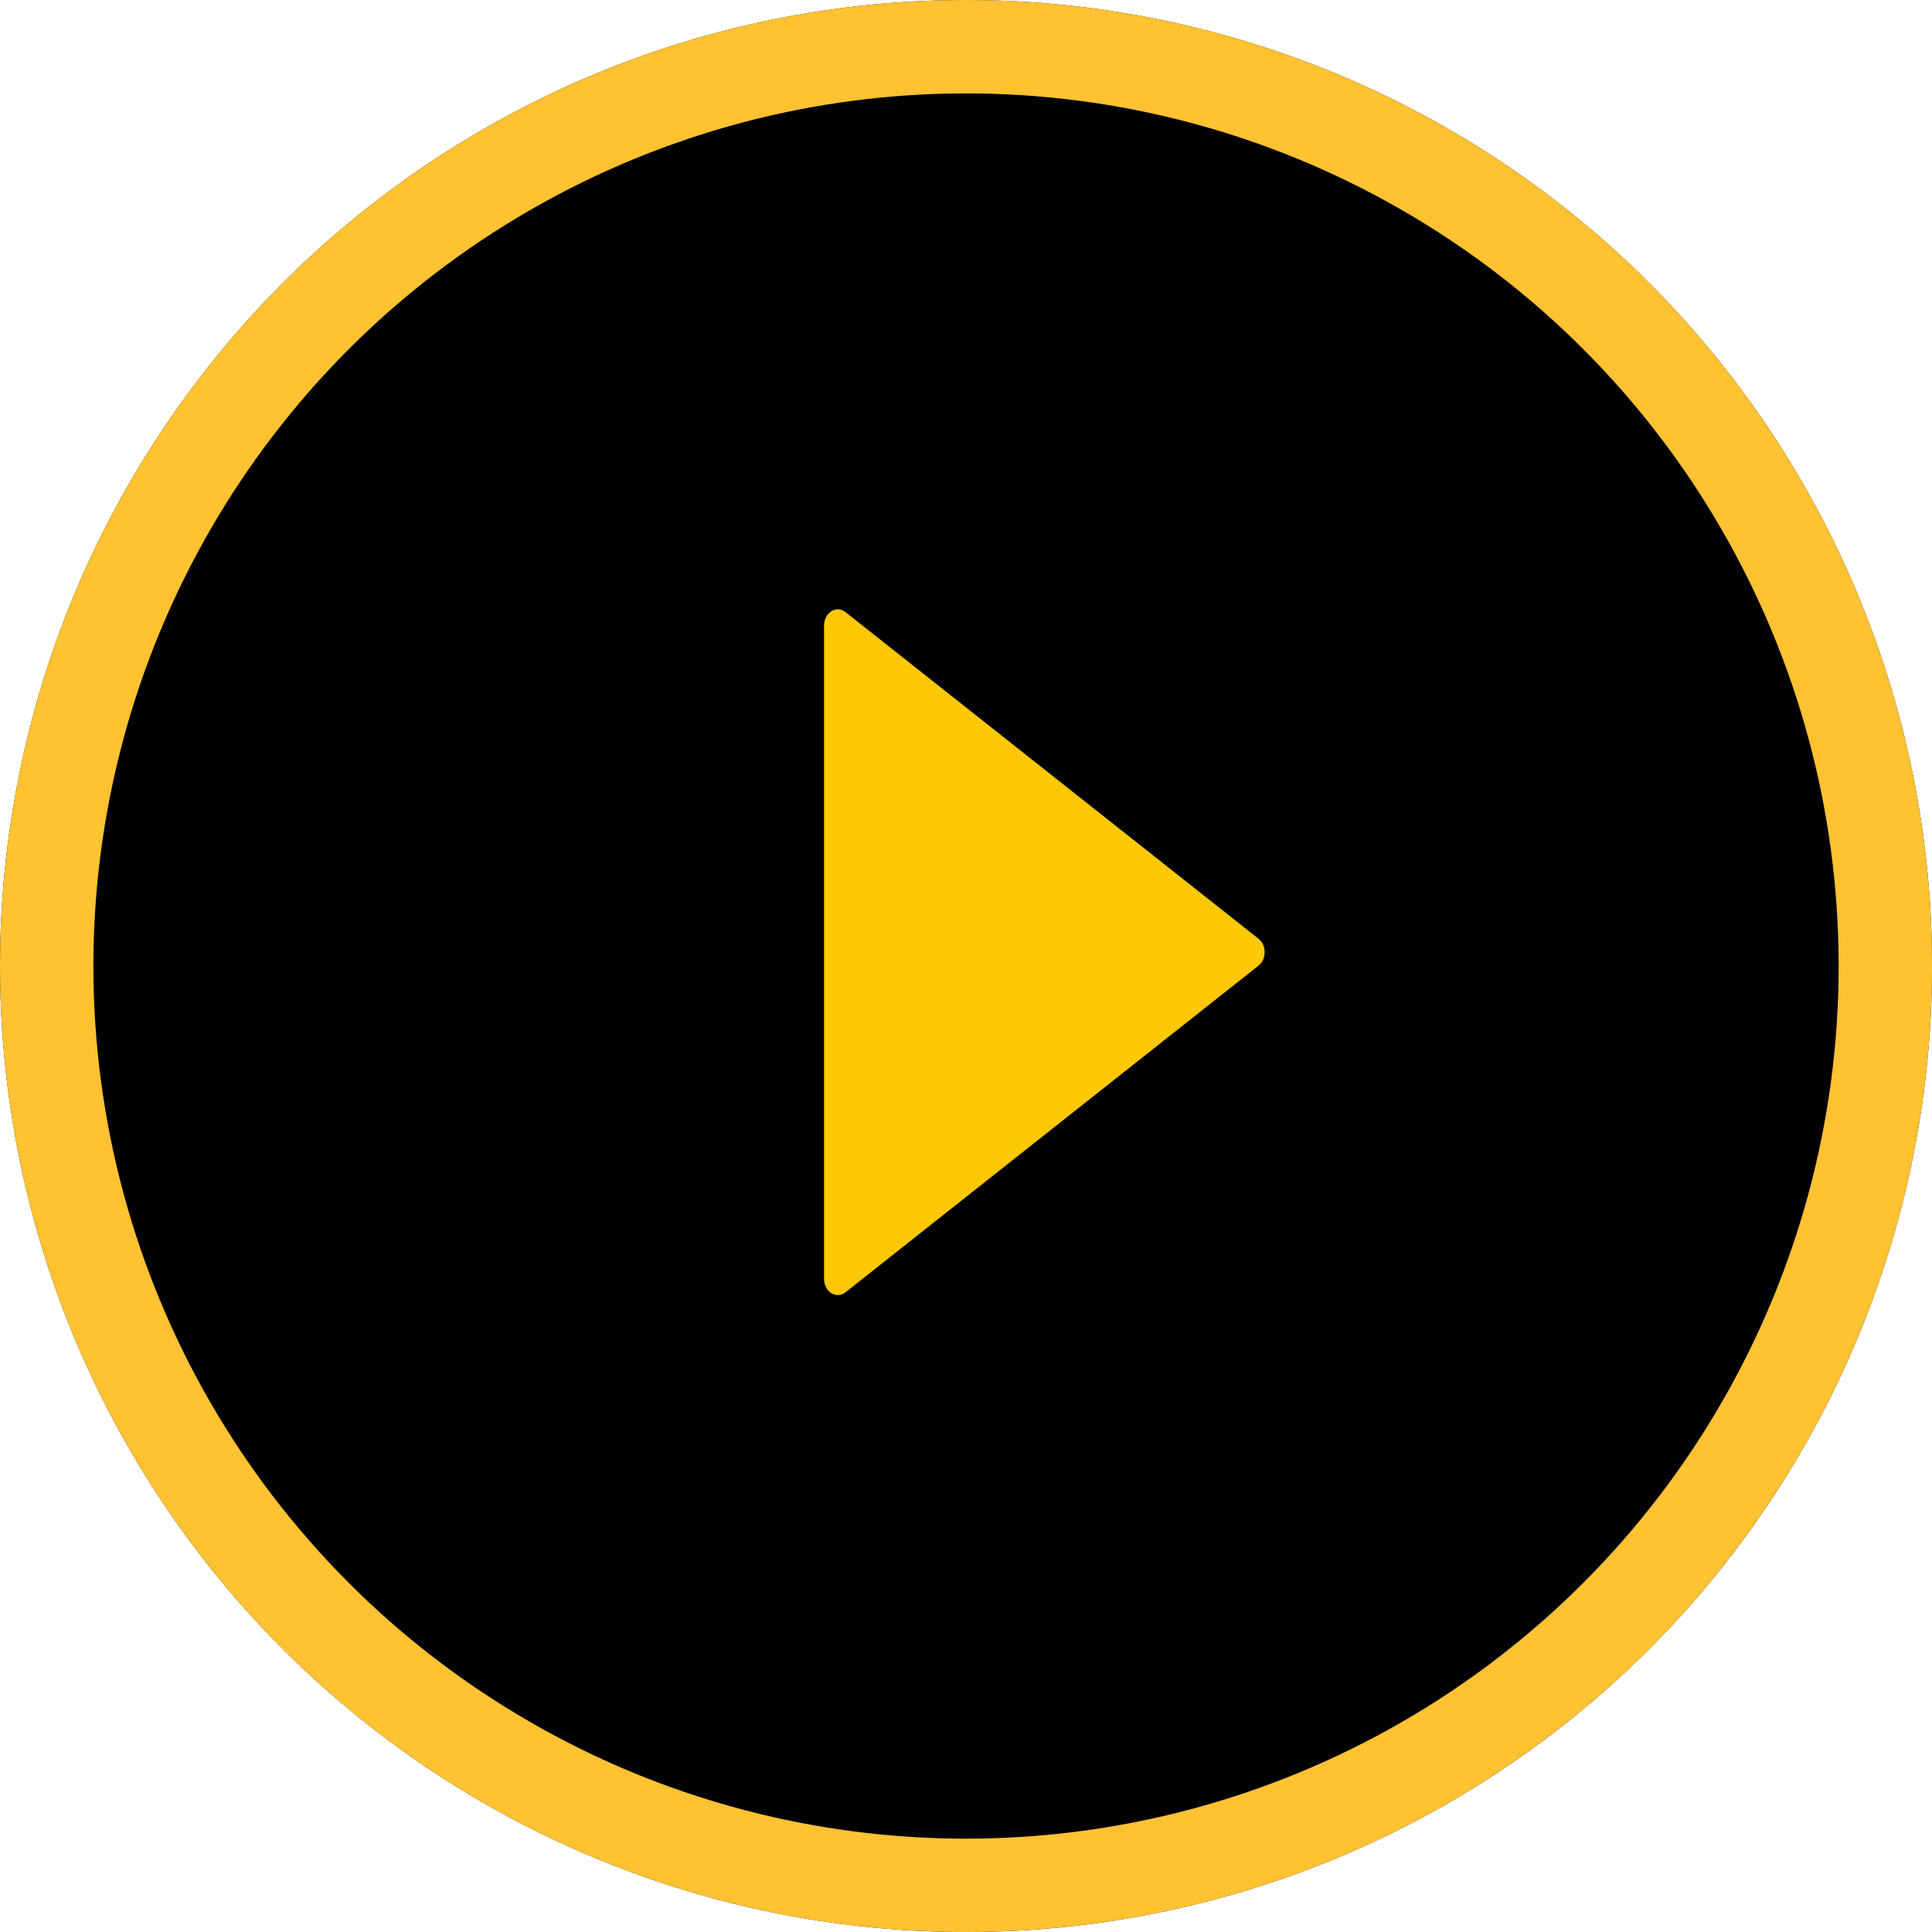 <svg xmlns="http://www.w3.org/2000/svg" width="41.373" height="41.373" viewBox="0 0 41.373 41.373">
  <g id="Play" transform="translate(0 0.09)">
    <g id="Ellipse_20" data-name="Ellipse 20" transform="translate(0 -0.09)" stroke="#ffc232" stroke-width="2" stroke-dasharray="0 0">
      <circle cx="20.687" cy="20.687" r="20.687" stroke="none"/>
      <circle cx="20.687" cy="20.687" r="19.687" fill="none"/>
    </g>
    <g id="triangle-right_1" data-name="triangle-right 1" transform="translate(14.699 11.91)">
      <rect id="triangle-right_1_Background_" data-name="triangle-right 1 (Background)" width="14.154" height="16.781" fill="none"/>
      <g id="Group" transform="translate(2.948 1.049)">
        <path id="Vector" d="M.459.059A.265.265,0,0,0,.309,0,.258.258,0,0,0,.156.041.324.324,0,0,0,.042.17.4.4,0,0,0,0,.35V14.334a.4.4,0,0,0,.042.18.324.324,0,0,0,.114.129.258.258,0,0,0,.153.041.265.265,0,0,0,.149-.058L9.3,7.633a.336.336,0,0,0,.1-.126.407.407,0,0,0,0-.33.336.336,0,0,0-.1-.126Z" fill="#fdc805"/>
      </g>
    </g>
  </g>
</svg>

